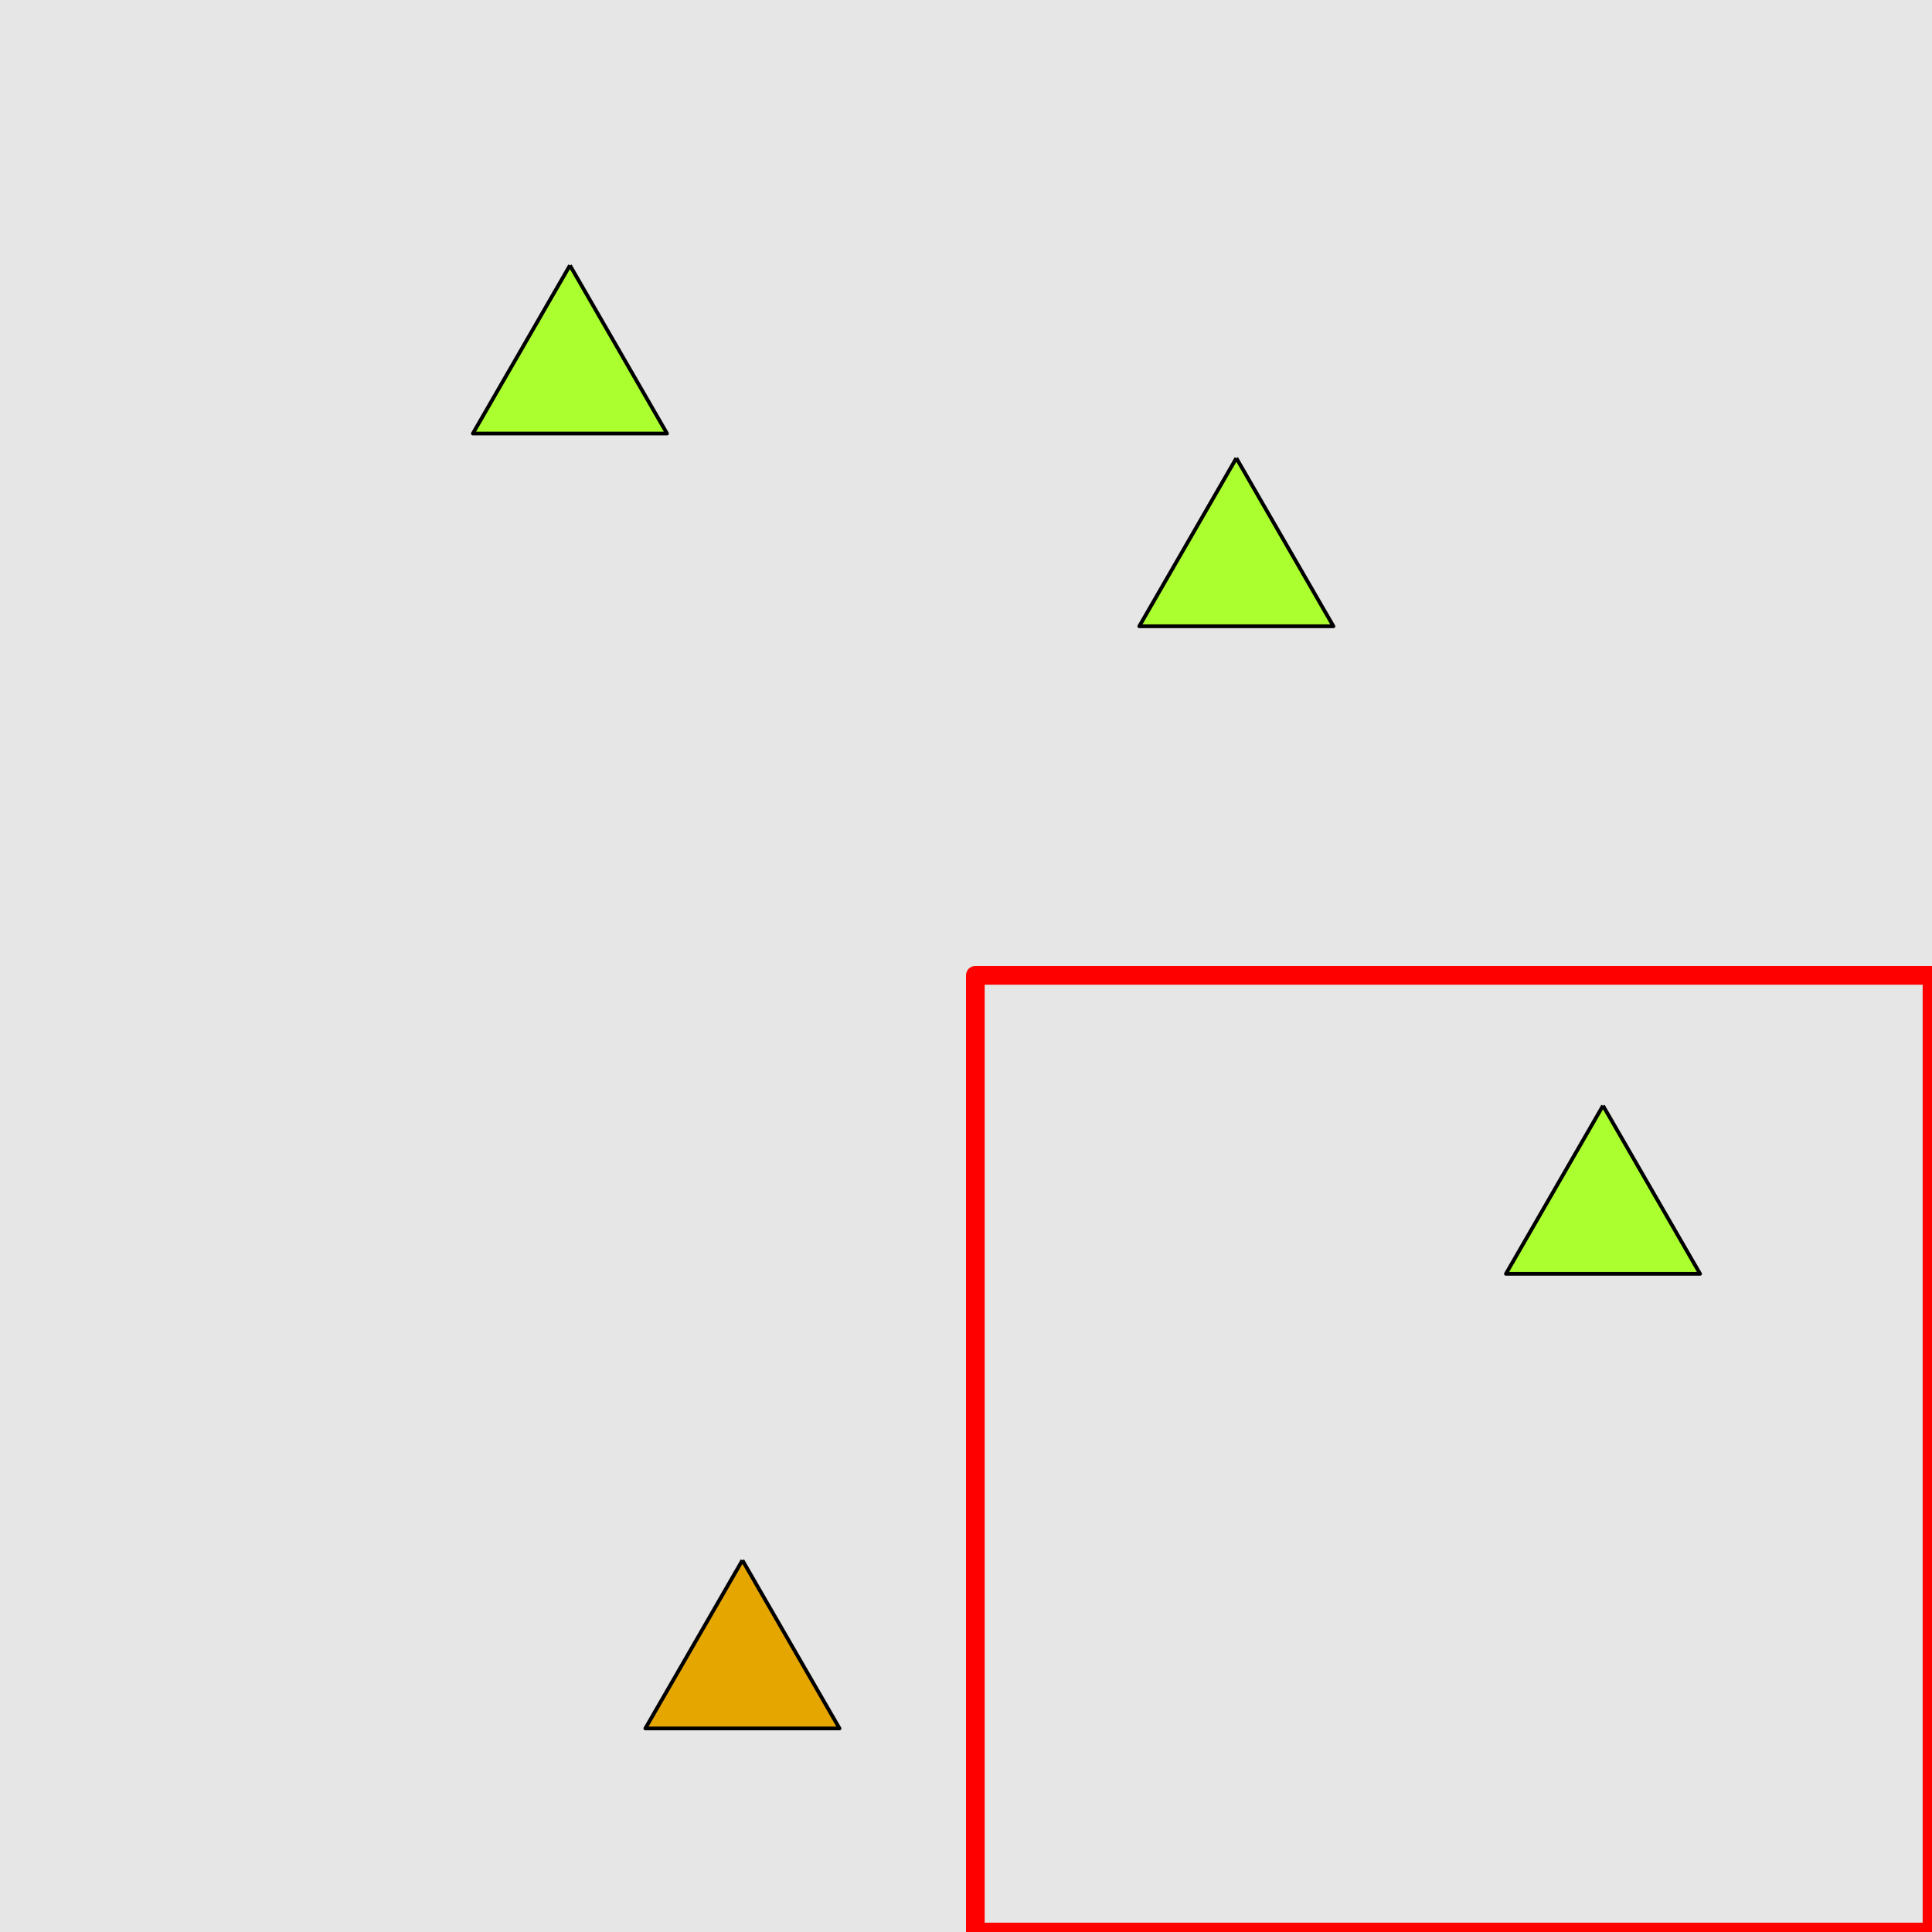 <?xml version="1.0" encoding="UTF-8"?>
<svg xmlns="http://www.w3.org/2000/svg" xmlns:xlink="http://www.w3.org/1999/xlink" width="517pt" height="517pt" viewBox="0 0 517 517" version="1.1">
<g id="surface1651">
<rect x="0" y="0" width="517" height="517" style="fill:rgb(90%,90%,90%);fill-opacity:1;stroke:none;"/>
<path style="fill:none;stroke-width:5;stroke-linecap:butt;stroke-linejoin:round;stroke:rgb(100%,0%,0%);stroke-opacity:1;stroke-miterlimit:10;" d="M 261 261 L 517 261 L 517 517 L 261 517 Z M 261 261 "/>
<path style="fill-rule:nonzero;fill:rgb(67%,100%,18%);fill-opacity:1;stroke-width:1;stroke-linecap:butt;stroke-linejoin:round;stroke:rgb(0%,0%,0%);stroke-opacity:1;stroke-miterlimit:10;" d="M 428.961 295.875 L 402.98 340.875 L 454.941 340.875 L 428.961 295.875 "/>
<path style="fill-rule:nonzero;fill:rgb(90%,65%,0%);fill-opacity:1;stroke-width:1;stroke-linecap:butt;stroke-linejoin:round;stroke:rgb(0%,0%,0%);stroke-opacity:1;stroke-miterlimit:10;" d="M 198.672 417.52 L 172.691 462.52 L 224.652 462.52 L 198.672 417.52 "/>
<path style="fill-rule:nonzero;fill:rgb(67%,100%,18%);fill-opacity:1;stroke-width:1;stroke-linecap:butt;stroke-linejoin:round;stroke:rgb(0%,0%,0%);stroke-opacity:1;stroke-miterlimit:10;" d="M 152.516 71.012 L 126.535 116.012 L 178.496 116.012 L 152.516 71.012 "/>
<path style="fill-rule:nonzero;fill:rgb(67%,100%,18%);fill-opacity:1;stroke-width:1;stroke-linecap:butt;stroke-linejoin:round;stroke:rgb(0%,0%,0%);stroke-opacity:1;stroke-miterlimit:10;" d="M 330.848 122.586 L 304.867 167.586 L 356.828 167.586 L 330.848 122.586 "/>
</g>
</svg>
